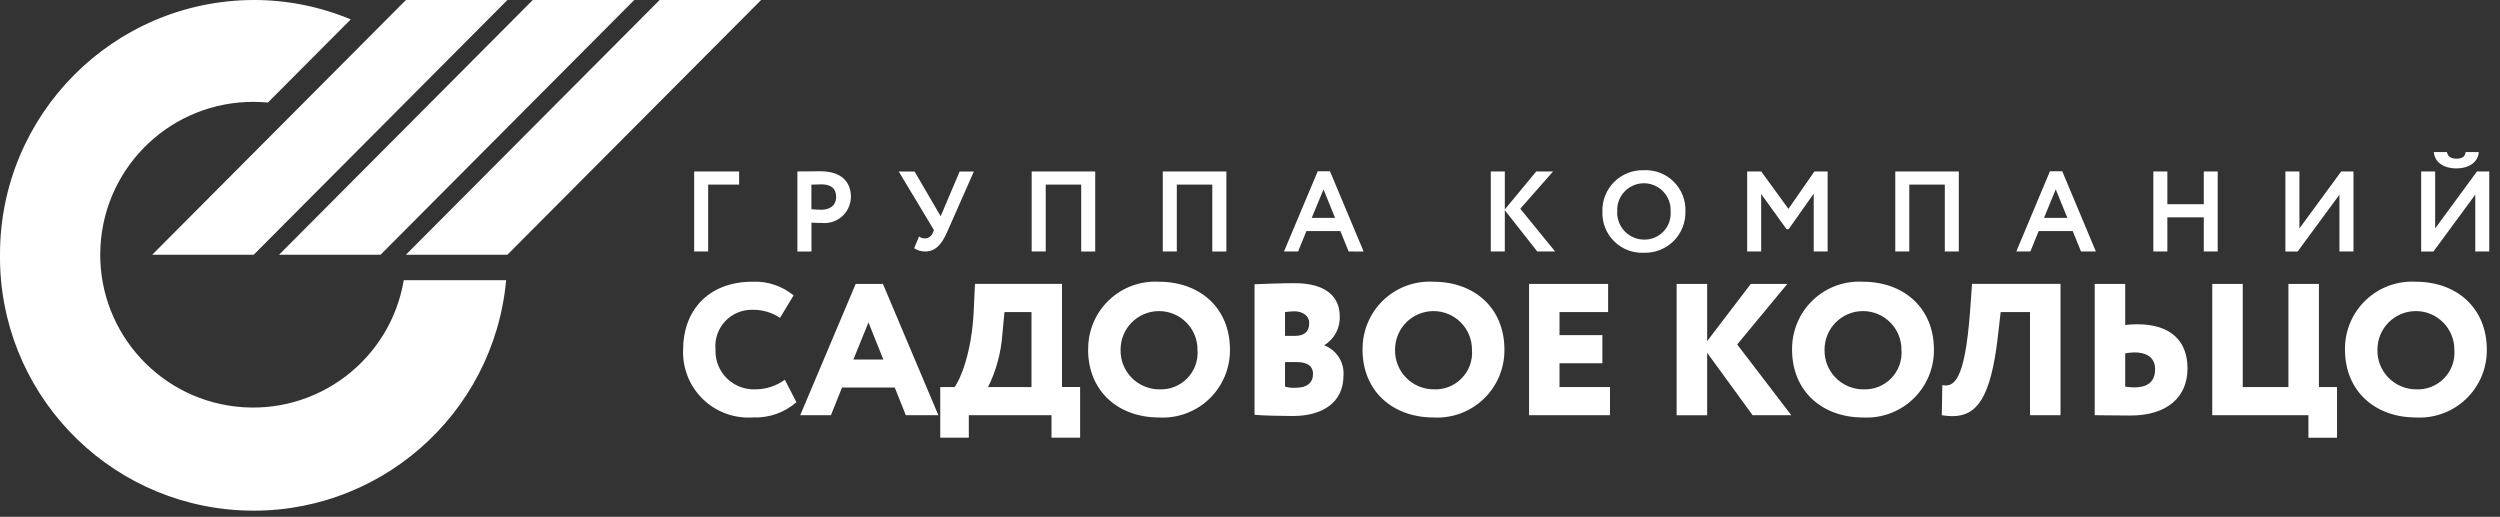 <svg width="208" height="43" viewBox="0 0 208 43" fill="none" xmlns="http://www.w3.org/2000/svg">
<rect x="0" y="0" width="208" height="43" fill="#333333" stroke="none"/>
<path fill-rule="evenodd" clip-rule="evenodd" d="M203.582 12.65H202.492C202.559 13.458 203.25 14.01 204.382 14.01C205.425 14.01 206.201 13.467 206.23 12.65H205.14C205.102 13.059 204.809 13.201 204.382 13.201C203.913 13.201 203.658 13.021 203.582 12.65ZM134.303 15.133C133.65 15.783 133.294 16.674 133.321 17.595C133.282 18.52 133.634 19.418 134.289 20.071C134.945 20.724 135.845 21.072 136.77 21.029C137.692 21.059 138.585 20.708 139.24 20.058C139.894 19.408 140.251 18.517 140.227 17.595C140.265 16.669 139.912 15.77 139.255 15.117C138.597 14.463 137.695 14.117 136.77 14.162C135.849 14.132 134.956 14.483 134.303 15.133ZM149.102 29.083C149.081 27.535 149.705 26.048 150.824 24.977C151.943 23.907 153.456 23.35 155.002 23.44C158.375 23.44 160.902 25.606 160.902 29.083C160.921 30.631 160.297 32.118 159.178 33.189C158.06 34.26 156.548 34.82 155.002 34.734C151.619 34.732 149.099 32.562 149.099 29.082L149.102 29.083ZM195.102 29.083C195.082 27.535 195.706 26.048 196.824 24.978C197.943 23.908 199.456 23.351 201.002 23.44C204.376 23.44 206.902 25.606 206.902 29.083C206.921 30.631 206.297 32.118 205.178 33.189C204.06 34.26 202.548 34.82 201.002 34.734C197.624 34.732 195.102 32.562 195.102 29.082V29.083ZM87.485 36.417V34.543H80.605V36.415H78.229V32.204H79.417C79.863 31.642 80.861 29.379 81.017 25.804L81.117 23.618H88.36V32.2H89.866V36.411L87.485 36.417ZM192.06 36.417V34.545H184.06V23.623H186.596V32.204H190.396V23.623H192.935V32.204H194.44V36.417H192.06ZM82.207 32.206C82.886 30.831 83.29 29.336 83.396 27.806L83.571 25.966H85.82V32.206H82.207ZM198.706 31.41C198.104 30.788 197.778 29.949 197.802 29.083C197.802 27.316 199.234 25.883 201.002 25.883C202.769 25.883 204.202 27.316 204.202 29.083C204.278 29.963 203.97 30.832 203.356 31.467C202.742 32.102 201.884 32.44 201.002 32.394C200.135 32.388 199.308 32.033 198.706 31.41ZM152.706 31.41C152.104 30.788 151.778 29.949 151.802 29.083C151.802 27.316 153.234 25.883 155.002 25.883C156.769 25.883 158.202 27.316 158.202 29.083C158.278 29.963 157.97 30.832 157.356 31.467C156.742 32.102 155.884 32.44 155.002 32.394C154.135 32.388 153.308 32.033 152.706 31.41ZM113.368 29.083C113.347 27.535 113.971 26.048 115.09 24.977C116.209 23.907 117.722 23.35 119.268 23.44C122.644 23.44 125.168 25.606 125.168 29.083C125.187 30.631 124.563 32.118 123.444 33.189C122.326 34.26 120.814 34.82 119.268 34.734C115.885 34.732 113.363 32.562 113.363 29.082L113.368 29.083ZM116.973 31.41C116.371 30.787 116.045 29.949 116.068 29.083C116.068 27.316 117.5 25.883 119.268 25.883C121.035 25.883 122.468 27.316 122.468 29.083C122.543 29.962 122.234 30.832 121.621 31.466C121.007 32.101 120.149 32.439 119.268 32.394C118.402 32.387 117.575 32.033 116.973 31.41ZM90.538 29.083C90.516 27.536 91.139 26.049 92.257 24.979C93.375 23.909 94.887 23.352 96.432 23.44C99.81 23.44 102.332 25.606 102.332 29.083C102.351 30.631 101.727 32.119 100.609 33.19C99.491 34.261 97.978 34.82 96.432 34.734C93.047 34.732 90.529 32.562 90.529 29.082L90.538 29.083ZM94.136 31.41C93.535 30.787 93.209 29.949 93.232 29.083C93.232 27.316 94.664 25.883 96.432 25.883C98.199 25.883 99.632 27.316 99.632 29.083C99.708 29.963 99.4 30.832 98.786 31.467C98.172 32.102 97.314 32.44 96.432 32.394C95.566 32.388 94.738 32.033 94.136 31.41ZM56.835 29.083C56.835 25.947 58.817 23.438 62.635 23.438C63.866 23.389 65.072 23.794 66.025 24.575L64.901 26.445C64.23 26 63.441 25.766 62.637 25.775C61.769 25.747 60.931 26.095 60.336 26.727C59.741 27.36 59.447 28.218 59.529 29.083C59.494 29.98 59.838 30.85 60.478 31.479C61.117 32.109 61.992 32.44 62.889 32.392C63.756 32.386 64.598 32.106 65.297 31.592L66.265 33.462C65.267 34.332 63.974 34.786 62.652 34.729C61.108 34.838 59.591 34.285 58.48 33.207C57.37 32.129 56.771 30.629 56.835 29.083ZM161.601 32.045L161.557 34.545C161.845 34.595 162.138 34.621 162.431 34.624C164.477 34.624 165.63 33.103 166.219 28.024L166.455 25.965H168.897V34.545H171.435V23.62H164.073L163.917 25.804C163.475 31.859 162.521 32.201 161.601 32.045ZM104.378 34.512V23.65C104.996 23.623 106.535 23.561 107.735 23.561C110.385 23.561 111.463 24.761 111.463 26.275C111.523 27.257 111.036 28.193 110.197 28.707V28.739C111.213 29.137 111.854 30.149 111.779 31.239C111.779 33.539 109.972 34.612 107.565 34.612C106.503 34.609 105.026 34.574 104.378 34.512ZM107.771 32.265C107.482 32.277 107.194 32.245 106.915 32.171V30.126H107.896C108.722 30.126 109.242 30.423 109.242 31.111C109.242 31.845 108.751 32.265 107.771 32.265ZM106.915 25.966V27.945H107.754C108.405 27.945 108.925 27.678 108.925 26.881C108.925 26.229 108.325 25.901 107.705 25.901C107.44 25.904 107.176 25.926 106.915 25.966ZM174.281 23.621V34.545H174.282C174.554 34.545 174.924 34.55 175.345 34.556C175.924 34.563 176.601 34.572 177.262 34.572C180.352 34.572 182.001 32.998 182.001 30.659C182.001 28.426 180.683 26.978 177.801 26.978C177.472 26.98 177.143 27.001 176.817 27.041V23.621H174.281ZM176.817 29.397V32.17C177.063 32.206 177.312 32.227 177.561 32.232C178.591 32.232 179.305 31.832 179.305 30.72C179.305 29.678 178.515 29.32 177.579 29.32C177.323 29.328 177.069 29.354 176.817 29.397ZM142.035 29.35L145.817 34.545L149.035 34.544L144.535 28.66L148.705 23.623H145.665L142.035 28.381V23.623H139.496V34.55H142.035V29.35ZM127.217 34.545V23.623H133.794V25.965H129.75V27.883H133.318V30.224H129.75V32.205H133.95V34.546L127.217 34.545ZM74.444 32.245L75.363 34.545H78.072L73.46 23.623H71.193L66.579 34.545H69.133L70.054 32.245H74.444ZM71.004 29.911H73.493L72.257 26.822L71.004 29.911ZM134.552 17.595C134.526 18.202 134.748 18.793 135.166 19.234C135.584 19.675 136.162 19.928 136.77 19.935C137.385 19.951 137.978 19.705 138.402 19.259C138.826 18.813 139.041 18.209 138.995 17.595C139.041 16.771 138.628 15.99 137.921 15.564C137.215 15.139 136.331 15.139 135.625 15.564C134.918 15.99 134.505 16.771 134.552 17.595ZM205.941 16.198V20.924H207.106V14.267H206.083L202.606 19.004V14.266H201.441V20.925H202.464L205.941 16.198ZM194.641 20.924V16.198L191.164 20.925H190.145V14.266H191.311V19.004L194.787 14.267H195.81V20.924H194.641ZM183.356 18.081V20.924H184.512V14.266H183.356V16.987H180.324V14.266H179.158V20.924H180.324V18.081H183.356ZM173.141 20.924L172.45 19.224H169.617L168.926 20.924H167.755L170.555 14.248H171.578L174.378 20.924H173.141ZM172.004 18.124H170.062L171.038 15.755L172.004 18.124ZM161.808 20.924V15.361H158.852V20.924H157.687V14.266H162.973V20.924H161.808ZM150.901 16.112V20.924H152.058V14.266H150.958L148.799 17.377L146.535 14.266H145.364V20.924H146.53V16.141L148.642 19.07H148.812L150.901 16.112ZM127.901 20.924L125.2 17.491V20.924H124.035V14.266H125.201V17.425L127.815 14.266H129.215L126.487 17.366L129.387 20.924H127.901ZM111.518 19.224L112.209 20.924L113.455 20.926L110.655 14.25H109.635L106.828 20.924H108.003L108.694 19.224H111.518ZM109.135 18.129H111.078L110.116 15.76L109.135 18.129ZM100.862 15.361V20.929L102.035 20.924V14.266H96.745V20.924H97.911V15.361H100.862ZM89.956 20.929V15.361H87.005V20.924H85.835V14.266H91.122V20.924L89.956 20.929ZM76.463 19.673L76.056 20.662L76.061 20.658C76.331 20.833 76.647 20.926 76.97 20.924C77.794 20.924 78.315 20.392 78.77 19.374L81.025 14.27H79.844L78.263 17.989L76.093 14.27H74.776L77.703 19.14L77.609 19.369C77.51 19.646 77.25 19.832 76.956 19.835C76.778 19.84 76.603 19.783 76.463 19.673ZM66.343 20.929V14.266C66.517 14.266 66.844 14.262 67.188 14.258L67.188 14.258L67.188 14.258L67.188 14.258C67.574 14.253 67.984 14.248 68.229 14.248C70.18 14.248 70.796 15.294 70.796 16.388C70.788 17.005 70.522 17.59 70.061 18.002C69.601 18.413 68.99 18.612 68.376 18.55C68.176 18.55 67.798 18.55 67.514 18.521V20.924L66.343 20.929ZM67.509 17.406V15.365L67.514 15.361C67.826 15.35 68.11 15.342 68.344 15.338C69.14 15.338 69.566 15.681 69.566 16.375C69.566 17.117 69.026 17.45 68.335 17.45C68.059 17.449 67.783 17.435 67.509 17.406ZM57.754 20.924V14.266H61.496V15.361H58.919V20.924H57.754Z" fill="white"/>
<path fill-rule="evenodd" clip-rule="evenodd" d="M21.11 1.79376e-05C9.434 0.036 -0.01 9.517 -7.01395e-05 21.193C-0.104 32.508 8.737 41.891 20.038 42.46C31.34 43.029 41.078 34.582 42.111 23.313H33.594C32.467 29.972 26.331 34.589 19.621 33.827C12.91 33.064 7.966 27.189 8.362 20.447C8.758 13.704 14.355 8.448 21.109 8.476C21.505 8.476 21.899 8.498 22.289 8.533L29.183 1.614C26.626 0.546 23.881 -0.003 21.11 1.79376e-05ZM54.882 1.79376e-05L33.773 21.193H42.216L63.324 1.79376e-05H54.882ZM23.22 21.193L44.328 1.79376e-05H52.771L31.663 21.193H23.22ZM33.774 1.79376e-05L12.666 21.193H21.11L42.217 1.79376e-05H33.774Z" fill="#ffffff"/>
</svg>
